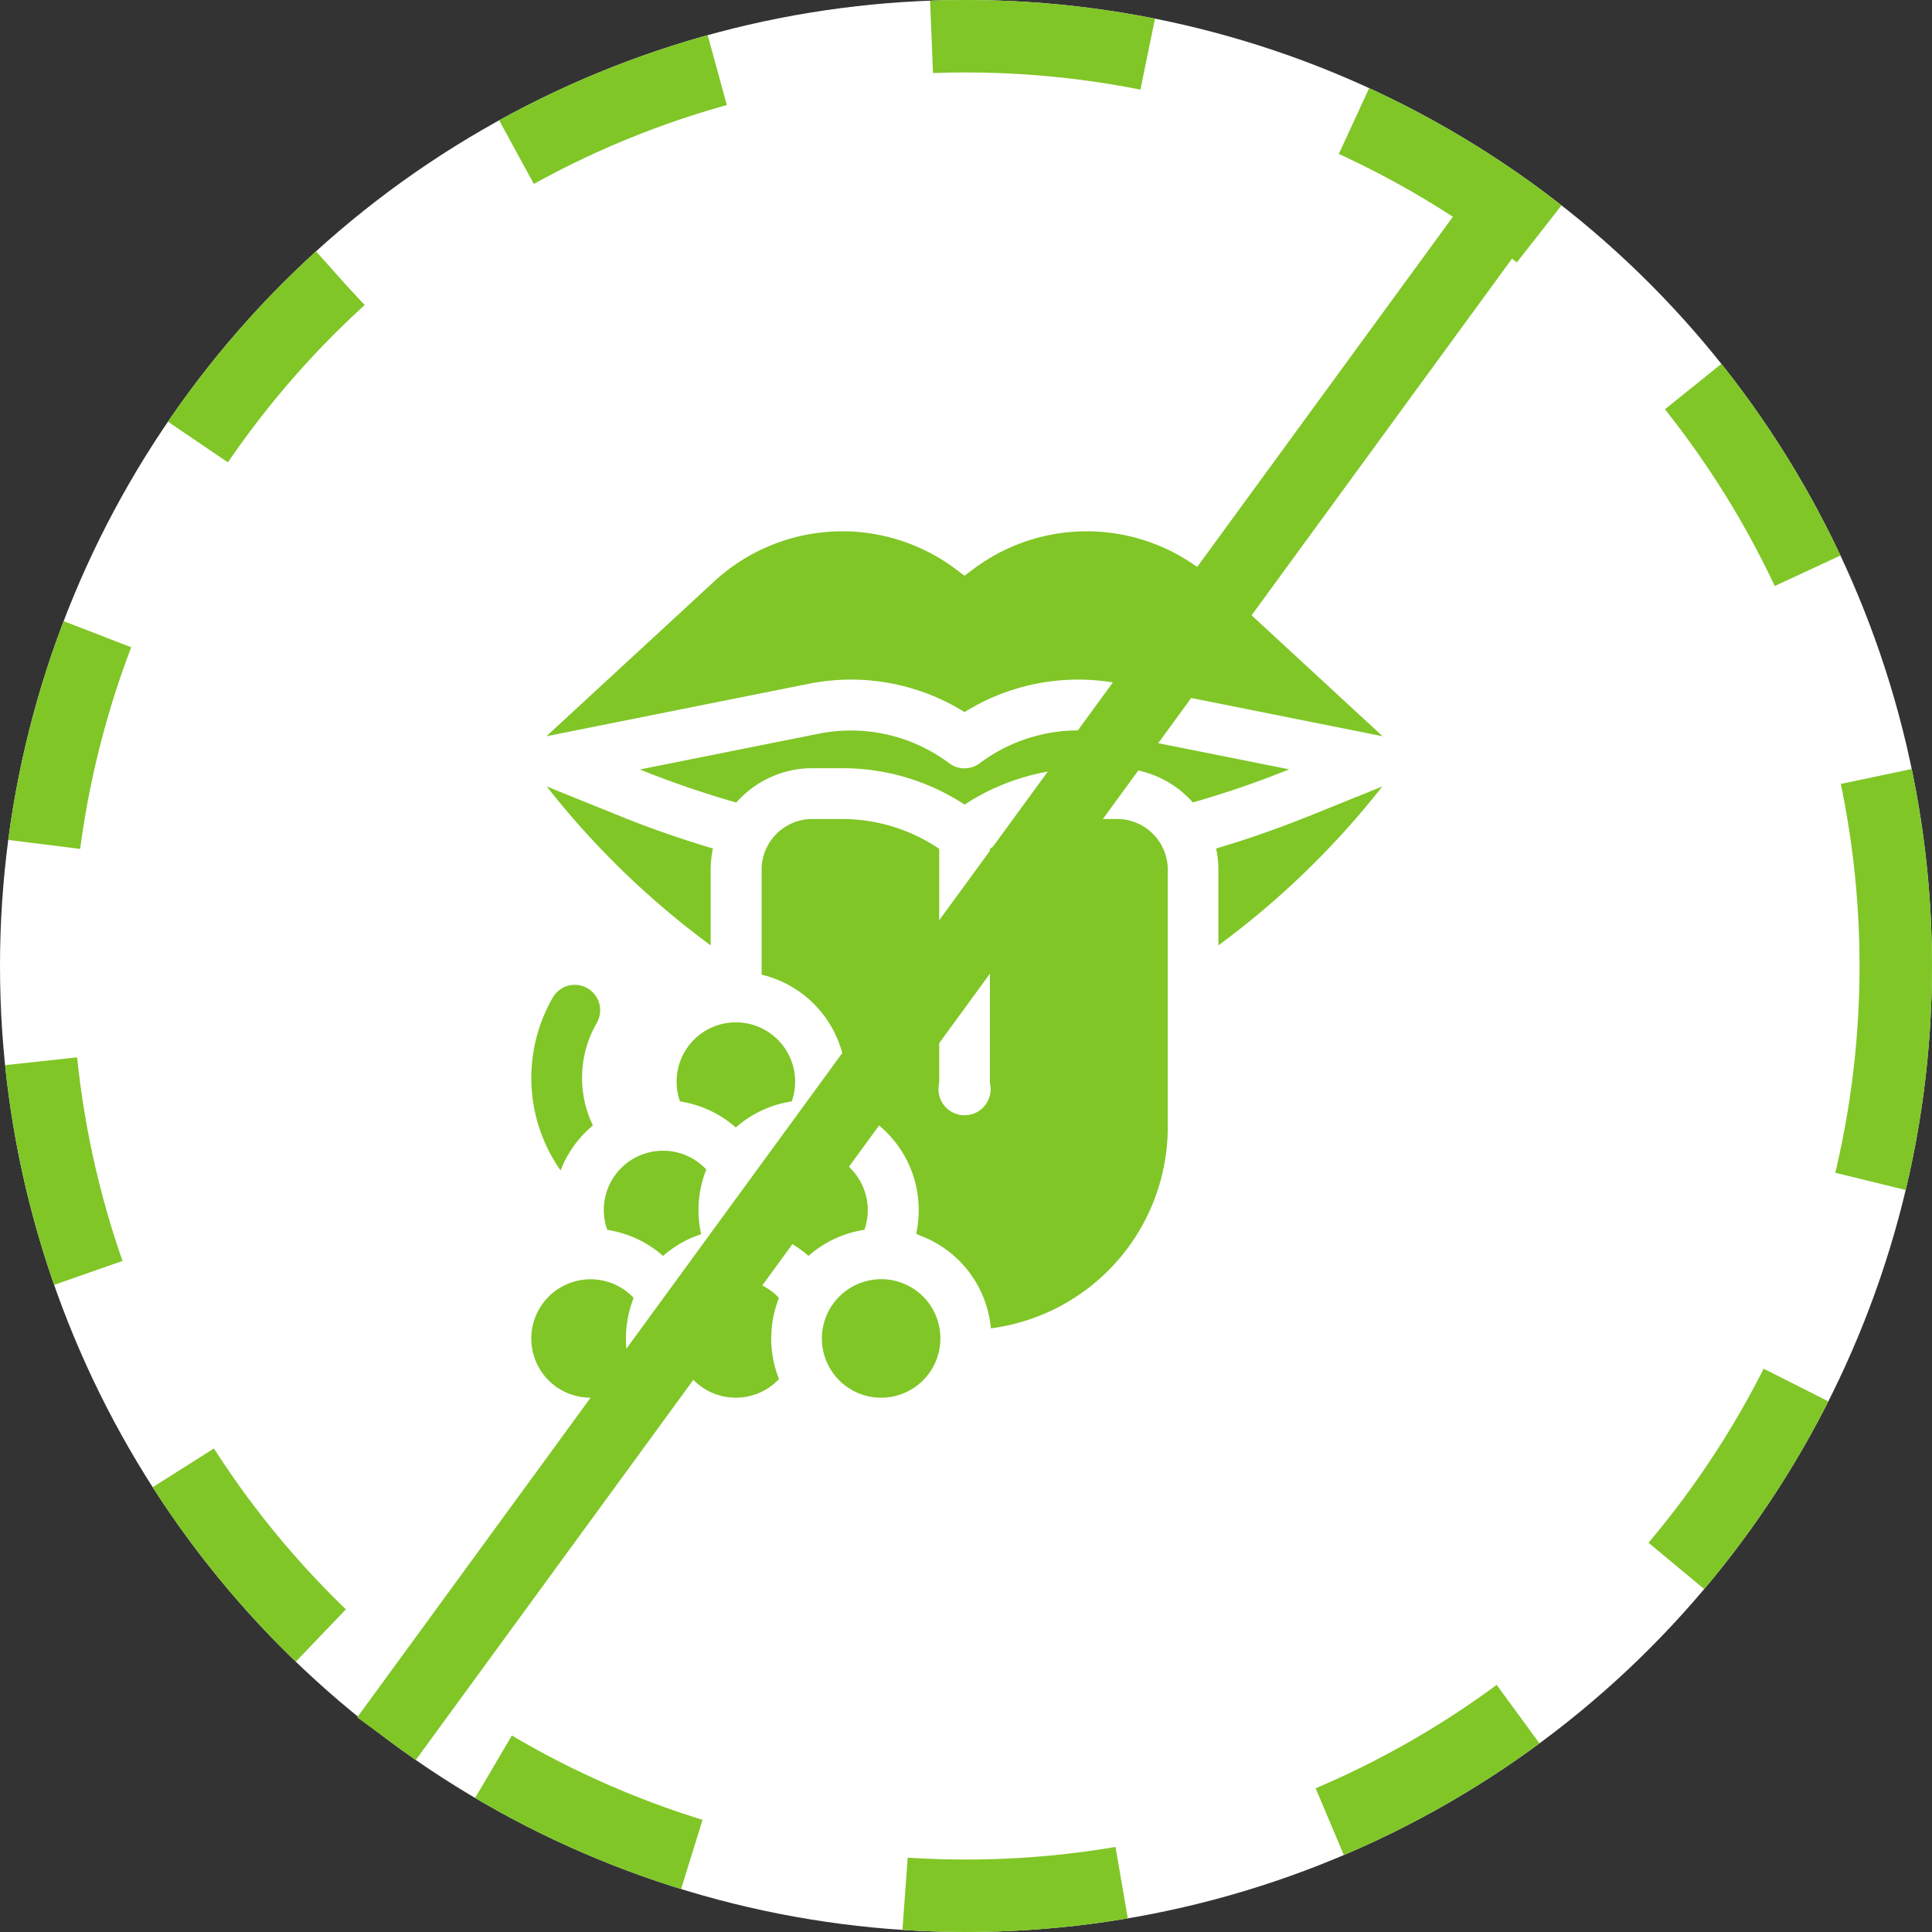 <svg xmlns="http://www.w3.org/2000/svg" width="80" height="80" viewBox="0 0 80 80">
  <rect x="0" y="0" width="80" height="80" fill="#333333" stroke="none"/>
  <g id="Lab_Flavors" data-name="Lab Flavors" transform="translate(-795 -5497)">
    <g id="Ellipse_49" data-name="Ellipse 49" transform="translate(795 5497)" fill="#fff" stroke="#80c627" stroke-width="3" stroke-dasharray="9">
      <circle cx="40" cy="40" r="40" stroke="none"/>
      <circle cx="40" cy="40" r="38.5" fill="none"/>
    </g>
    <g id="Group_95" data-name="Group 95" transform="translate(10.535 670.423)">
      <path id="Path_1013" data-name="Path 1013" d="M41.065,2.075a7.823,7.823,0,0,0-10-.51l-.366.275-.366-.275a7.823,7.823,0,0,0-10,.51L13.385,8.487l.29-.058L24.254,6.313A8.9,8.9,0,0,1,30.7,7.486a8.9,8.9,0,0,1,6.445-1.173L48.012,8.487Z" transform="translate(793.705 4848.577)" fill="#80c627"/>
      <path id="Path_1014" data-name="Path 1014" d="M75.766,119.205H77a9.216,9.216,0,0,1,5.075,1.507,9.215,9.215,0,0,1,5.075-1.507h1.231a4.194,4.194,0,0,1,3.144,1.417,39.962,39.962,0,0,0,3.992-1.37L88.1,117.77A6.794,6.794,0,0,0,82.7,119a1.051,1.051,0,0,1-1.261,0,6.793,6.793,0,0,0-5.4-1.225l-7.41,1.482a40,40,0,0,0,3.992,1.37A4.194,4.194,0,0,1,75.766,119.205Z" transform="translate(742.332 4739.182)" fill="#80c627"/>
      <path id="Path_1015" data-name="Path 1015" d="M20.468,153.351c-1.288-.381-2.565-.824-3.812-1.328l-3.07-1.24a35.051,35.051,0,0,0,6.788,6.58v-3.131A4.2,4.2,0,0,1,20.468,153.351Z" transform="translate(793.518 4708.36)" fill="#80c627"/>
      <path id="Path_1016" data-name="Path 1016" d="M416.007,150.789l-3.069,1.24c-1.247.5-2.524.947-3.812,1.328a4.2,4.2,0,0,1,.094.881v3.131A35.08,35.08,0,0,0,416.007,150.789Z" transform="translate(425.696 4708.354)" fill="#80c627"/>
      <g id="Group_94" data-name="Group 94" transform="translate(806.465 4860.49)">
        <path id="Path_1017" data-name="Path 1017" d="M181.043,443.8a2.449,2.449,0,0,0-2.361-1.819,2.476,2.476,0,0,0-.641.085,2.453,2.453,0,1,0,3,1.734Z" transform="translate(-164.186 -422.926)" fill="#80c627"/>
        <path id="Path_1018" data-name="Path 1018" d="M94.58,442.757a2.447,2.447,0,0,0-1.778-.771,2.474,2.474,0,0,0-.641.085,2.452,2.452,0,0,0-.592,4.493,2.465,2.465,0,0,0,3.013-.444A4.569,4.569,0,0,1,94.58,442.757Z" transform="translate(-84.325 -422.927)" fill="#80c627"/>
        <path id="Path_1019" data-name="Path 1019" d="M8.7,442.756a2.448,2.448,0,0,0-1.778-.771,2.478,2.478,0,0,0-.641.085,2.452,2.452,0,0,0-.592,4.493,2.465,2.465,0,0,0,3.013-.444A4.569,4.569,0,0,1,8.7,442.756Z" transform="translate(-4.462 -422.926)" fill="#80c627"/>
        <path id="Path_1020" data-name="Path 1020" d="M136.976,366.433a2.452,2.452,0,0,0-3.538,2.941,4.534,4.534,0,0,1,2.31,1.08,4.514,4.514,0,0,1,2.316-1.08A2.458,2.458,0,0,0,136.976,366.433Z" transform="translate(-124.27 -352.363)" fill="#80c627"/>
        <path id="Path_1021" data-name="Path 1021" d="M51.652,366.875a2.452,2.452,0,0,0-4.1,2.5,4.53,4.53,0,0,1,2.31,1.08,4.5,4.5,0,0,1,1.577-.9A4.565,4.565,0,0,1,51.652,366.875Z" transform="translate(-44.406 -352.362)" fill="#80c627"/>
        <path id="Path_1022" data-name="Path 1022" d="M5.981,275.047a4.542,4.542,0,0,1,1.034-1.227,4.553,4.553,0,0,1,.16-4.246,1.051,1.051,0,1,0-1.821-1.051,6.666,6.666,0,0,0,.323,7.161,4.552,4.552,0,0,1,.3-.637Z" transform="translate(-4.464 -261.13)" fill="#80c627"/>
        <path id="Path_1023" data-name="Path 1023" d="M155.177,170h-1.231a7.177,7.177,0,0,0-4.024,1.235v9.7a1.08,1.08,0,1,1-2.1,0v-9.7A7.177,7.177,0,0,0,143.8,170h-1.231a2.1,2.1,0,0,0-2.1,2.1v4.345a4.556,4.556,0,0,1,3.387,5.425,4.554,4.554,0,0,1,3.013,5.3q.071.034.14.071a4.533,4.533,0,0,1,2.818,3.092,4.622,4.622,0,0,1,.136.758,8.41,8.41,0,0,0,7.324-8.338V172.1A2.1,2.1,0,0,0,155.177,170Z" transform="translate(-130.932 -170)" fill="#80c627"/>
        <path id="Path_1024" data-name="Path 1024" d="M92.076,294.045h0a4.538,4.538,0,0,1,.729.524,4.513,4.513,0,0,1,2.316-1.08,2.454,2.454,0,1,0-4.626,0A4.553,4.553,0,0,1,92.076,294.045Z" transform="translate(-84.337 -281.795)" fill="#80c627"/>
      </g>
    </g>
    <line id="Line_3" data-name="Line 3" y1="63" x2="46" transform="translate(811 5506)" fill="none" stroke="#80c627" stroke-width="3"/>
  </g>
</svg>
